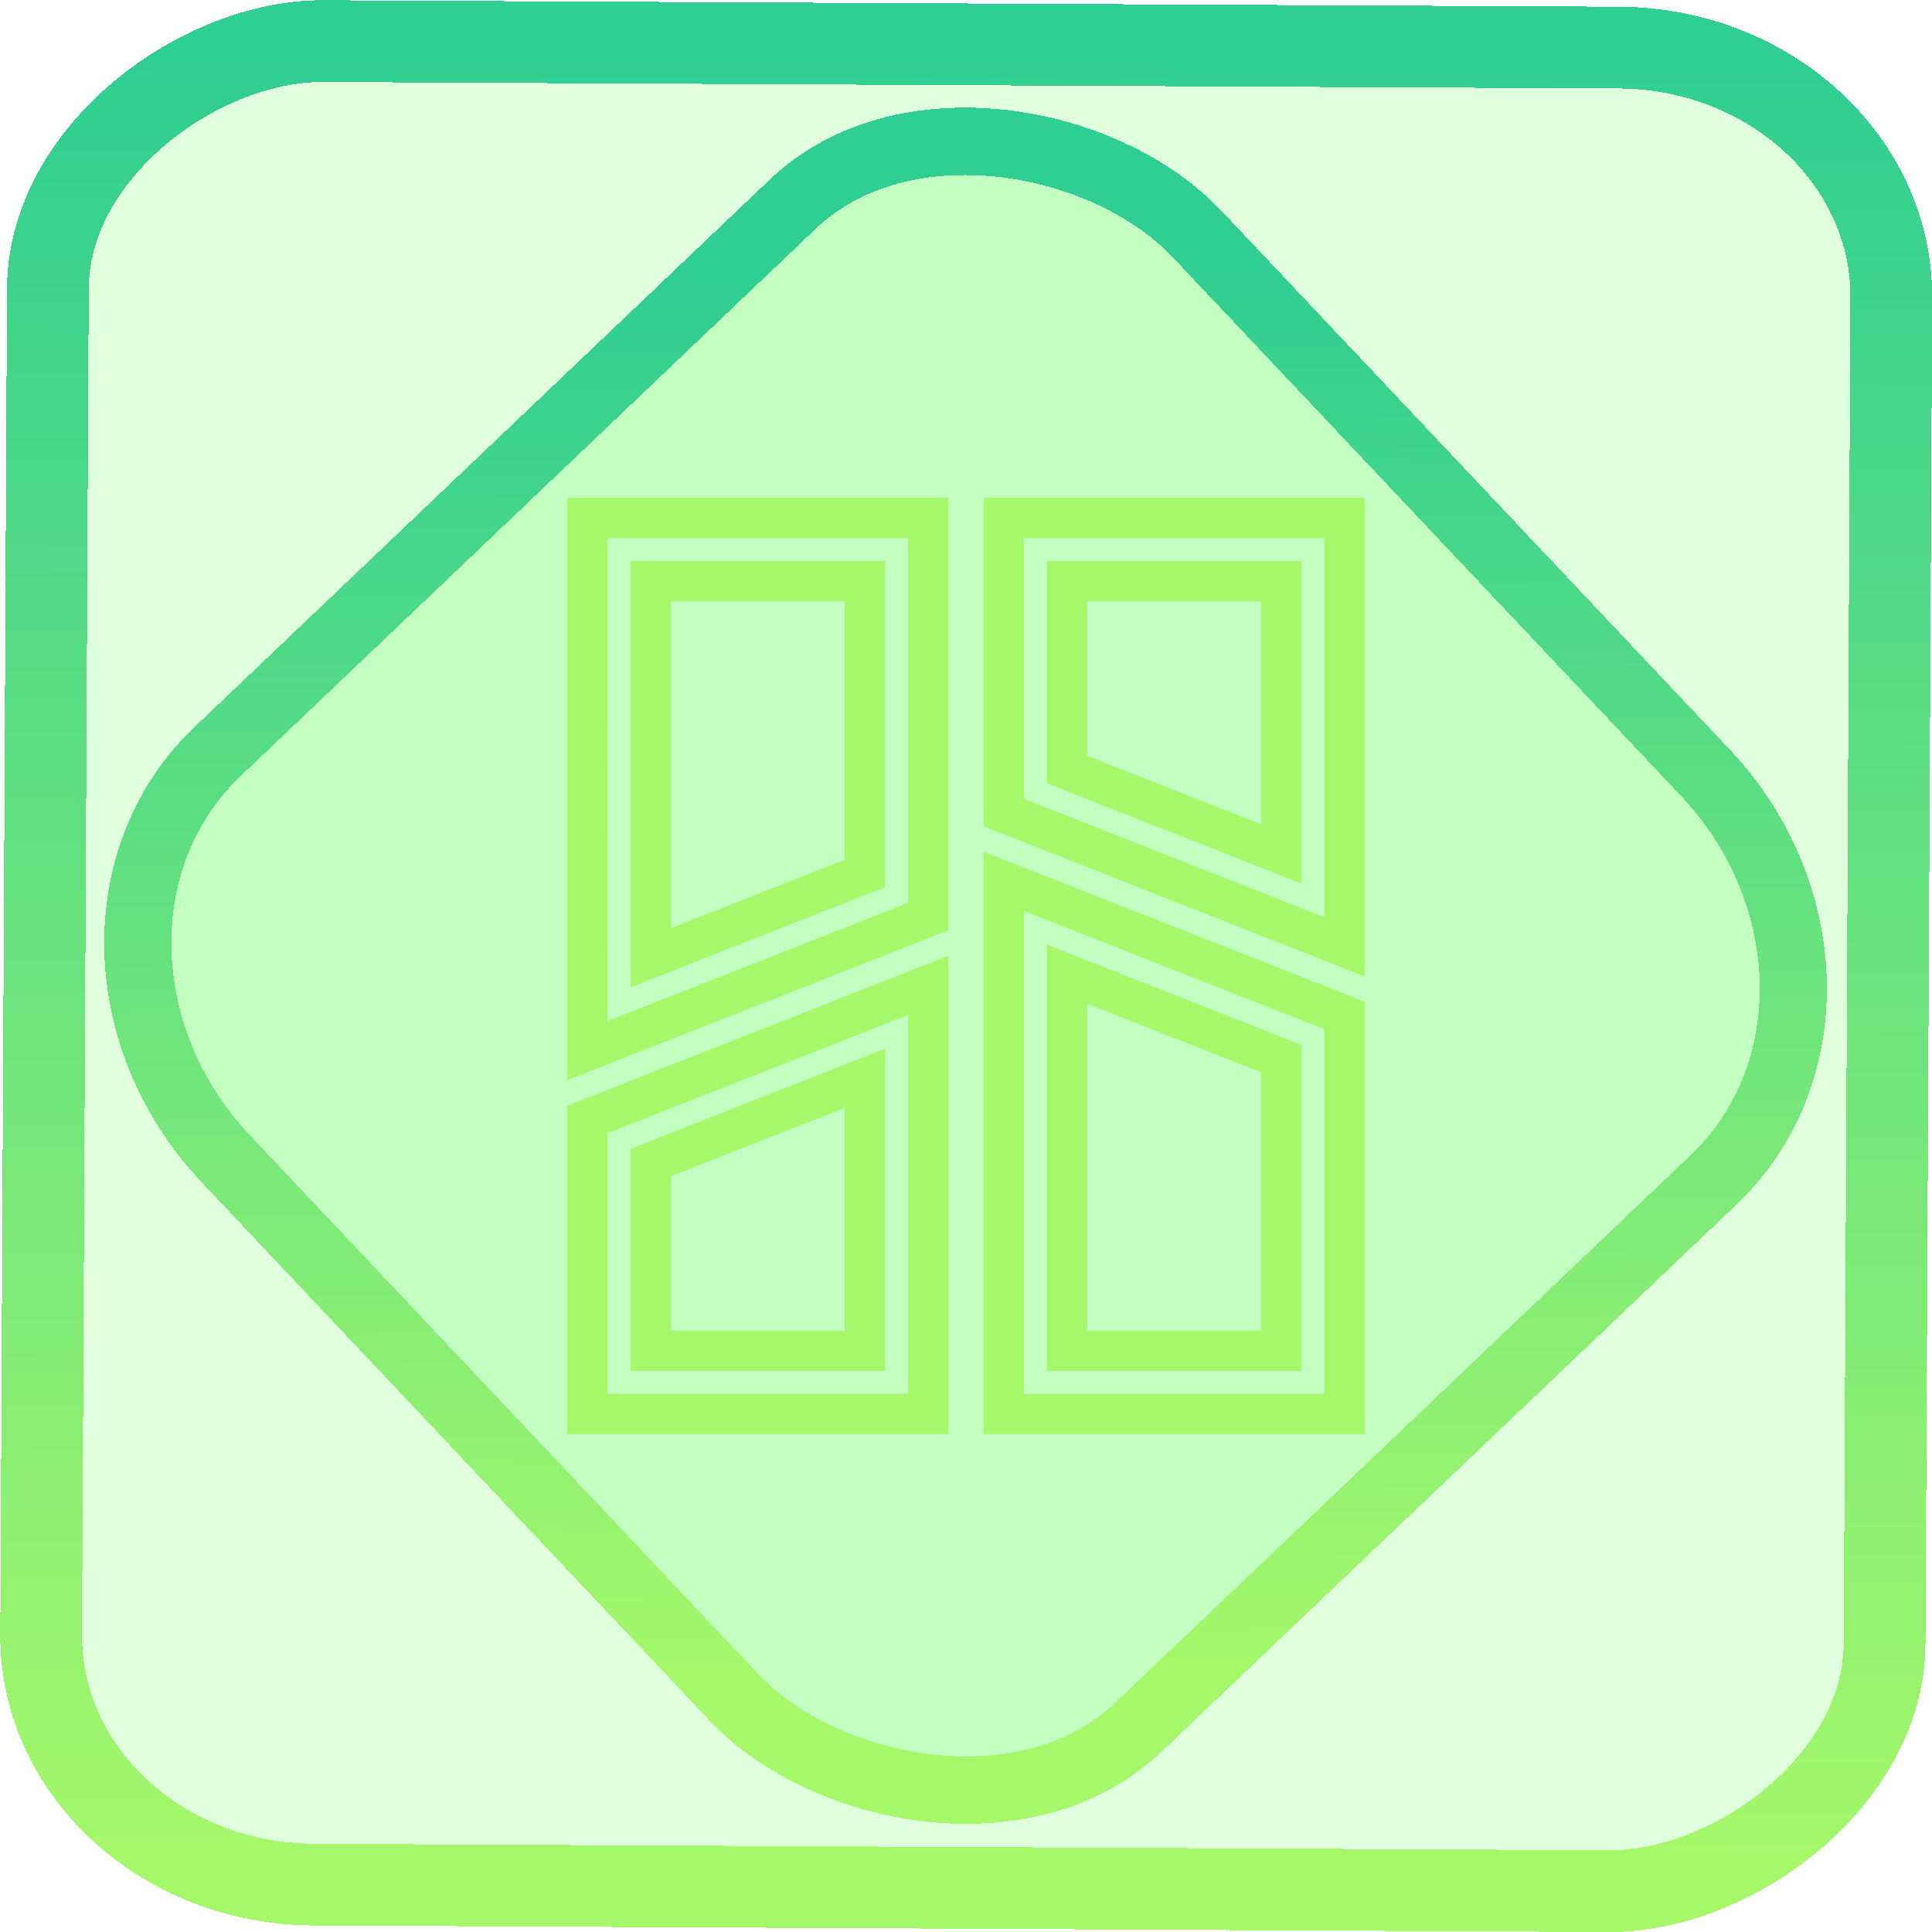 <?xml version="1.0" encoding="UTF-8" standalone="no"?>
<!-- Generator: Gravit.io -->

<svg
   style="isolation:isolate"
   viewBox="0 0 48 48"
   width="48pt"
   height="48pt"
   version="1.1"
   id="svg9"
   sodipodi:docname="com.bambulab.BambuStudio.svg"
   inkscape:version="1.1.2 (0a00cf5339, 2022-02-04)"
   xmlns:inkscape="http://www.inkscape.org/namespaces/inkscape"
   xmlns:sodipodi="http://sodipodi.sourceforge.net/DTD/sodipodi-0.dtd"
   xmlns:xlink="http://www.w3.org/1999/xlink"
   xmlns="http://www.w3.org/2000/svg"
   xmlns:svg="http://www.w3.org/2000/svg">
  <defs
     id="defs13">
    <linearGradient
       inkscape:collect="always"
       xlink:href="#_lgradient_1"
       id="linearGradient15"
       x1="-9.685"
       y1="45.161"
       x2="11.988"
       y2="21.735"
       gradientUnits="userSpaceOnUse"
       gradientTransform="matrix(1.115,0,0,1.115,-0.012,-3.328)" />
    <linearGradient
       id="_lgradient_1-3"
       x1="0"
       y1="0.5"
       x2="1"
       y2="0.5"
       gradientTransform="matrix(48,0,0,46.985,0.495,0.559)"
       gradientUnits="userSpaceOnUse">
      <stop
         offset="0%"
         stop-opacity="1"
         style="stop-color:rgb(255,229,59)"
         id="stop2-6" />
      <stop
         offset="98.696%"
         stop-opacity="1"
         style="stop-color:rgb(255,0,91)"
         id="stop4-7" />
    </linearGradient>
    <linearGradient
       inkscape:collect="always"
       xlink:href="#_lgradient_1"
       id="linearGradient872"
       x1="-12.026"
       y1="6.117"
       x2="-0.085"
       y2="6.117"
       gradientUnits="userSpaceOnUse"
       gradientTransform="matrix(3.836,0,0,3.837,-0.005,-0.003)" />
    <linearGradient
       inkscape:collect="always"
       xlink:href="#_lgradient_1"
       id="linearGradient954"
       x1="14.596"
       y1="24"
       x2="33.404"
       y2="24"
       gradientUnits="userSpaceOnUse" />
  </defs>
  <sodipodi:namedview
     id="namedview11"
     pagecolor="#ffffff"
     bordercolor="#666666"
     borderopacity="1.0"
     inkscape:pageshadow="2"
     inkscape:pageopacity="0.0"
     inkscape:pagecheckerboard="0"
     inkscape:document-units="pt"
     showgrid="false"
     inkscape:zoom="5.109375"
     inkscape:cx="32"
     inkscape:cy="32"
     inkscape:window-width="1056"
     inkscape:window-height="545"
     inkscape:window-x="264"
     inkscape:window-y="111"
     inkscape:window-maximized="0"
     inkscape:current-layer="svg9" />
  <linearGradient
     id="_lgradient_1"
     x1="0.031"
     y1="0.109"
     x2="0.958"
     y2="0.975"
     gradientTransform="matrix(40.133,0,0,47.5,3.934,0.25)"
     gradientUnits="userSpaceOnUse">
    <stop
       offset="0%"
       stop-opacity="1"
       style="stop-color:rgb(165,248,106)"
       id="stop2" />
    <stop
       offset="97.917%"
       stop-opacity="1"
       style="stop-color:rgb(47,206,146)"
       id="stop4" />
  </linearGradient>
  <rect
     x="-46.783"
     y="1.225"
     height="45.8"
     rx="6.184"
     shape-rendering="crispEdges"
     id="rect5-6-7-3"
     ry="6.806"
     transform="matrix(0.005,-1,1,0.005,0,0)"
     style="isolation:isolate;fill:#14ff00;fill-opacity:0.135;stroke:url(#linearGradient872);stroke-width:2.03;stroke-miterlimit:4;stroke-dasharray:none;stroke-opacity:1"
     width="45.802" />
  <rect
     x="-15.687"
     y="17.26"
     height="33.346"
     rx="6.792"
     shape-rendering="crispEdges"
     id="rect5-6-6-6-6"
     style="isolation:isolate;fill:#14ff00;fill-opacity:0.135;stroke:url(#linearGradient15);stroke-width:1.672;stroke-miterlimit:4;stroke-dasharray:none;stroke-opacity:1"
     ry="7.474"
     transform="matrix(0.724,-0.689,0.686,0.727,0,0)"
     width="33.338" />
  <path
     style="color:#000000;fill:url(#linearGradient954);fill-rule:evenodd;-inkscape-stroke:none"
     d="m 14.096,12.369 v 14.469 L 14.779,26.568 23.562,23.111 V 12.369 Z m 10.342,0 v 8.16 l 9.467,3.73 V 12.369 h -0.5 z m -9.342,1 H 22.562 v 9.062 l -7.467,2.938 z m 10.342,0 h 7.467 v 9.422 L 25.438,19.848 Z m -9.77,0.572 v 10.588 l 0.682,-0.268 5.641,-2.221 v -8.1 z m 10.342,0 v 5.518 l 6.322,2.492 v -8.01 h -0.5 z m -9.342,1 h 4.322 v 6.42 l -4.322,1.699 z m 10.342,0 h 4.322 v 5.539 L 27.01,18.779 Z M 24.438,21.162 v 14.469 h 9.467 V 24.889 l -0.316,-0.125 z m 1,1.469 7.467,2.938 v 9.062 H 25.438 Z m 0.572,0.84 v 10.59 h 6.322 v -8.1 l -0.316,-0.125 z m -2.447,0.275 -9.467,3.725 v 8.16 h 0.5 8.967 z m 3.447,1.193 4.322,1.701 v 6.42 H 27.01 Z M 22.562,25.215 v 9.416 h -7.467 v -6.479 z m -0.572,0.838 -6.322,2.49 v 5.518 h 0.5 5.822 z m -1,1.469 v 5.539 h -4.322 v -3.836 z"
     id="path7" />
</svg>
